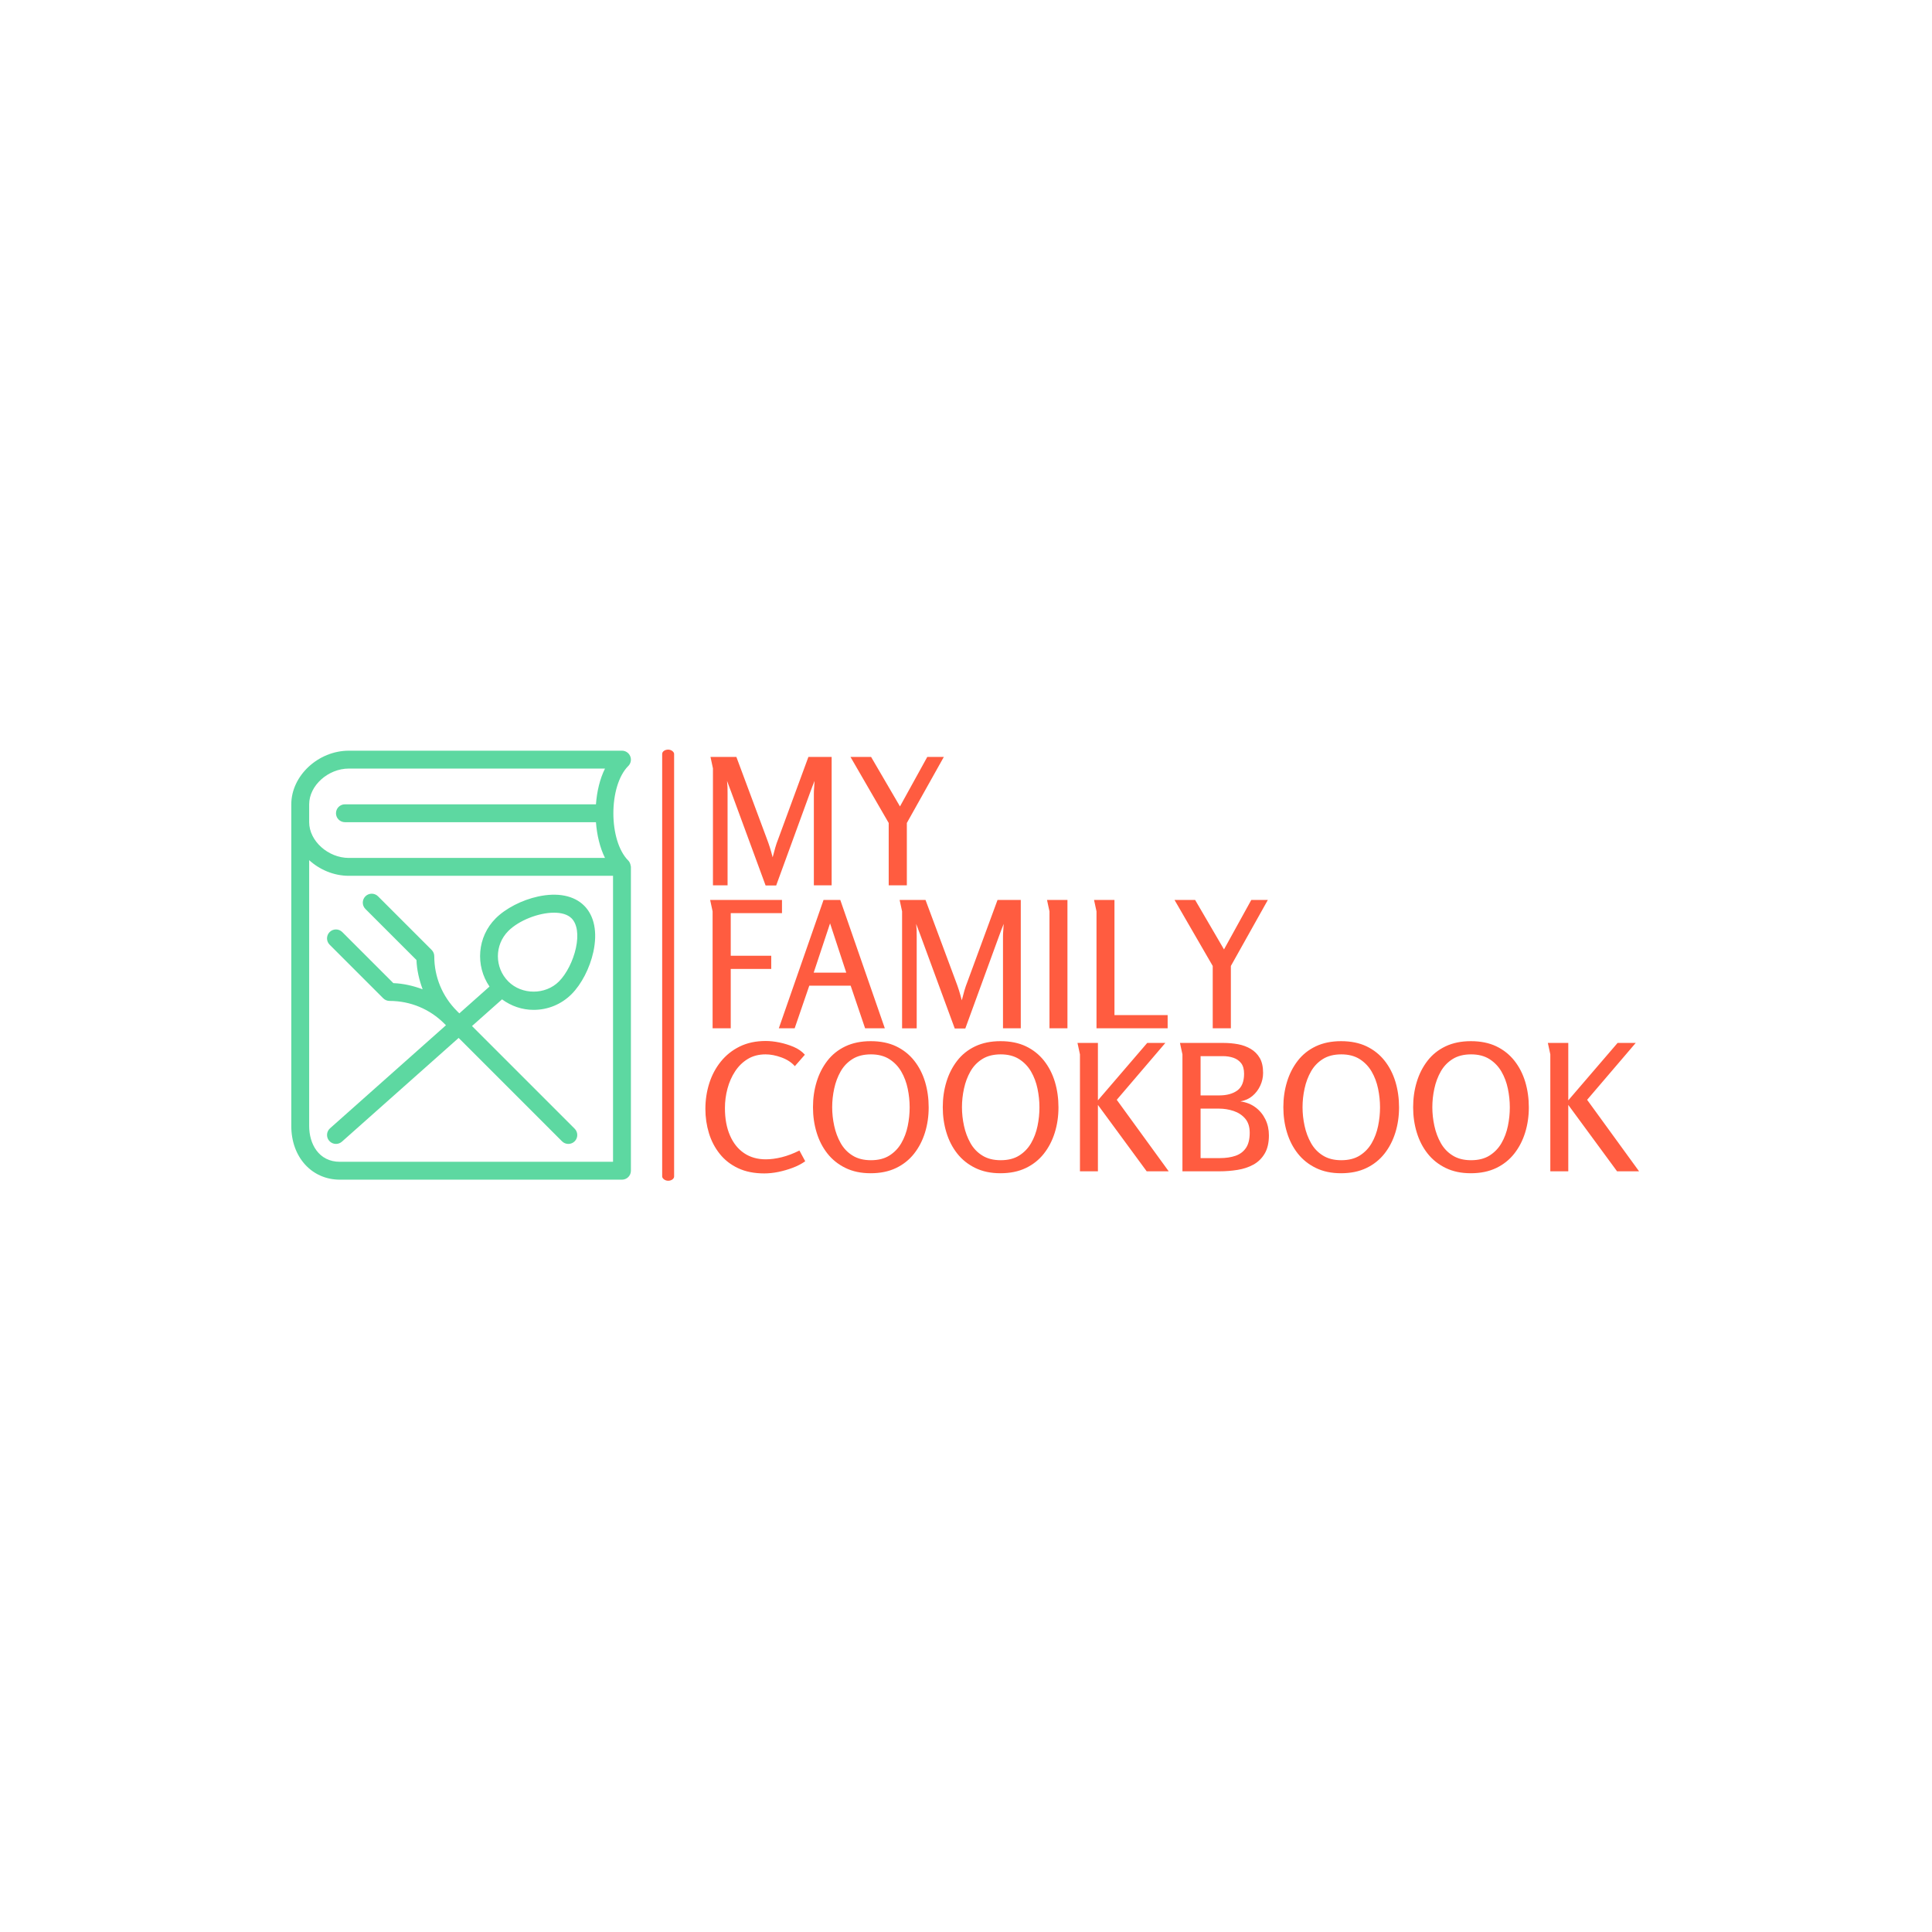 <svg xmlns="http://www.w3.org/2000/svg" version="1.1" xmlns:xlink="http://www.w3.org/1999/xlink" xmlns:svgjs="http://svgjs.dev/svgjs" width="1000" height="1000" viewBox="0 0 1000 1000"><rect width="1000" height="1000" fill="#ffffff"></rect><g transform="matrix(0.7,0,0,0.7,149.576,387.576)"><svg viewBox="0 0 396 127" data-background-color="#ffffff" preserveAspectRatio="xMidYMid meet" height="320" width="1000" xmlns="http://www.w3.org/2000/svg" xmlns:xlink="http://www.w3.org/1999/xlink"><defs></defs><g id="tight-bounds" transform="matrix(1,0,0,1,0.24,0.24)"><svg viewBox="0 0 395.52 126.519" height="126.519" width="395.52"><g><svg viewBox="0 0 570.932 182.63" height="126.519" width="395.52"><g><rect width="5.059" height="182.63" x="157.109" y="0" fill="#ff5c40" opacity="1" stroke-width="0" stroke="transparent" fill-opacity="1" class="rect-o-0" data-fill-palette-color="primary" rx="1%" id="o-0" data-palette-color="#ff5c40"></rect></g><g transform="matrix(1,0,0,1,175.412,0.454)"><svg viewBox="0 0 395.52 181.721" height="181.721" width="395.52"><g><svg viewBox="0 0 395.52 181.721" height="181.721" width="395.52"><g><svg viewBox="0 0 395.52 181.721" height="181.721" width="395.52"><g transform="matrix(1,0,0,1,0,0)"><svg width="395.52" viewBox="2.05 -36.45 265.1 118.25" height="181.721" data-palette-color="#ff5c40"><svg></svg><svg></svg><svg></svg><g class="undefined-text-0" data-fill-palette-color="primary" id="text-0"><path d="M3.5-36.45h7.35l8.6 23.1c0.333 0.867 0.633 1.723 0.9 2.57 0.267 0.853 0.533 1.797 0.8 2.83v0c0.267-1.033 0.517-1.96 0.75-2.78 0.233-0.813 0.517-1.637 0.85-2.47v0l8.55-23.25h6.6v36.45h-5.05v-26.05c0-0.6 0.027-1.183 0.08-1.75 0.047-0.567 0.087-1.183 0.12-1.85v0c-0.2 0.533-0.417 1.083-0.65 1.65-0.233 0.567-0.45 1.15-0.65 1.75v0l-9.6 26.3h-3l-9.75-26.5c-0.2-0.533-0.407-1.083-0.62-1.65-0.22-0.567-0.413-1.083-0.58-1.55v0c0.067 0.6 0.11 1.173 0.13 1.72 0.013 0.553 0.02 1.113 0.02 1.68v0 26.25h-4.15v-33.2zM43.25-36.45h5.85l8.2 14.05 7.75-14.05h4.7l-10.5 18.75v17.7h-5.15v-17.7z" data-fill-palette-color="primary" fill="#ff5c40" opacity="1"></path><path d="M4.1 7.4l-0.7-3.25h20.4v3.75h-14.55v12.1h11.5v3.75h-11.5v16.85h-5.15zM35.6 4.15h4.75l12.65 36.45h-5.6l-4.1-12.1h-11.75l-4.15 12.1h-4.5zM42.05 24.8l-4.6-14-4.65 14zM57.2 4.15h7.35l8.6 23.1c0.333 0.867 0.633 1.723 0.9 2.57 0.267 0.853 0.533 1.797 0.8 2.83v0c0.267-1.033 0.517-1.96 0.75-2.78 0.233-0.813 0.517-1.637 0.85-2.47v0l8.55-23.25h6.6v36.45h-5.05v-26.05c0-0.6 0.027-1.183 0.08-1.75 0.047-0.567 0.087-1.183 0.12-1.85v0c-0.2 0.533-0.417 1.083-0.65 1.65-0.233 0.567-0.45 1.15-0.65 1.75v0l-9.6 26.3h-3l-9.75-26.5c-0.2-0.533-0.407-1.083-0.62-1.65-0.22-0.567-0.413-1.083-0.58-1.55v0c0.067 0.6 0.11 1.173 0.13 1.72 0.013 0.553 0.02 1.113 0.02 1.68v0 26.25h-4.15v-33.2zM99.05 4.15v0h5.8v36.45h-5.1v-33.2c0-0.033-0.057-0.293-0.17-0.78-0.12-0.48-0.23-0.987-0.33-1.52-0.1-0.533-0.167-0.85-0.2-0.95zM113.1 7.4l-0.7-3.25h5.8v32.7h15.1v3.75h-20.2zM135.25 4.15h5.85l8.2 14.05 7.75-14.05h4.7l-10.5 18.75v17.7h-5.15v-17.7z" data-fill-palette-color="primary" fill="#ff5c40" opacity="1"></path><path d="M18.8 81.8v0c-2.867 0-5.35-0.493-7.45-1.48-2.1-0.98-3.84-2.337-5.22-4.07-1.387-1.733-2.413-3.7-3.08-5.9-0.667-2.2-1-4.483-1-6.85v0c0-2.533 0.367-4.96 1.1-7.28 0.733-2.313 1.827-4.37 3.28-6.17 1.447-1.8 3.237-3.227 5.37-4.28 2.133-1.047 4.6-1.57 7.4-1.57v0c1.167 0 2.45 0.14 3.85 0.42 1.4 0.287 2.75 0.703 4.05 1.25 1.3 0.553 2.367 1.297 3.2 2.23v0l-2.85 3.25c-0.933-1.067-2.2-1.893-3.8-2.48-1.6-0.58-3.1-0.87-4.5-0.87v0c-1.933 0-3.617 0.433-5.05 1.3-1.433 0.867-2.633 2.033-3.6 3.5-0.967 1.467-1.69 3.1-2.17 4.9-0.487 1.8-0.73 3.65-0.73 5.55v0c0 3 0.477 5.59 1.43 7.77 0.947 2.187 2.287 3.863 4.02 5.03 1.733 1.167 3.783 1.75 6.15 1.75v0c1.4 0 2.91-0.2 4.53-0.6 1.613-0.4 3.287-1.033 5.02-1.9v0l1.65 3.05c-1.033 0.733-2.217 1.35-3.55 1.85-1.333 0.5-2.69 0.893-4.07 1.18-1.387 0.28-2.713 0.42-3.98 0.42zM48.95 81.75v0c-2.7 0-5.073-0.5-7.12-1.5-2.053-1-3.763-2.367-5.13-4.1-1.367-1.733-2.39-3.727-3.07-5.98-0.687-2.247-1.03-4.637-1.03-7.17v0c0-2.533 0.343-4.927 1.03-7.18 0.68-2.247 1.697-4.247 3.05-6 1.347-1.747 3.053-3.113 5.12-4.1 2.067-0.98 4.467-1.47 7.2-1.47v0c2.767 0 5.177 0.49 7.23 1.47 2.047 0.987 3.753 2.347 5.12 4.08 1.367 1.733 2.393 3.733 3.08 6 0.68 2.267 1.02 4.683 1.02 7.25v0c0 2.533-0.35 4.923-1.05 7.17-0.7 2.253-1.733 4.247-3.1 5.98-1.367 1.733-3.073 3.09-5.12 4.07-2.053 0.987-4.463 1.48-7.23 1.48zM49.05 78.05v0c2.1 0 3.85-0.443 5.25-1.33 1.4-0.88 2.527-2.053 3.38-3.52 0.847-1.467 1.453-3.083 1.82-4.85 0.367-1.767 0.55-3.533 0.55-5.3v0c0-1.767-0.183-3.533-0.55-5.3-0.367-1.767-0.973-3.383-1.82-4.85-0.853-1.467-1.987-2.65-3.4-3.55-1.42-0.9-3.163-1.35-5.23-1.35v0c-2.067 0-3.807 0.44-5.22 1.32-1.42 0.887-2.547 2.063-3.38 3.53-0.833 1.467-1.44 3.083-1.82 4.85-0.387 1.767-0.58 3.533-0.58 5.3v0c0 1.767 0.193 3.533 0.58 5.3 0.38 1.767 0.987 3.39 1.82 4.87 0.833 1.487 1.96 2.67 3.38 3.55 1.413 0.887 3.153 1.33 5.22 1.33zM85.8 81.75v0c-2.7 0-5.073-0.5-7.12-1.5-2.053-1-3.763-2.367-5.13-4.1-1.367-1.733-2.39-3.727-3.07-5.98-0.687-2.247-1.03-4.637-1.03-7.17v0c0-2.533 0.343-4.927 1.03-7.18 0.68-2.247 1.697-4.247 3.05-6 1.347-1.747 3.053-3.113 5.12-4.1 2.067-0.98 4.467-1.47 7.2-1.47v0c2.767 0 5.177 0.49 7.23 1.47 2.047 0.987 3.753 2.347 5.12 4.08 1.367 1.733 2.393 3.733 3.08 6 0.68 2.267 1.02 4.683 1.02 7.25v0c0 2.533-0.35 4.923-1.05 7.17-0.7 2.253-1.733 4.247-3.1 5.98-1.367 1.733-3.073 3.09-5.12 4.07-2.053 0.987-4.463 1.48-7.23 1.48zM85.9 78.05v0c2.1 0 3.85-0.443 5.25-1.33 1.4-0.88 2.527-2.053 3.38-3.52 0.847-1.467 1.453-3.083 1.82-4.85 0.367-1.767 0.55-3.533 0.55-5.3v0c0-1.767-0.183-3.533-0.55-5.3-0.367-1.767-0.973-3.383-1.82-4.85-0.853-1.467-1.987-2.65-3.4-3.55-1.42-0.9-3.163-1.35-5.23-1.35v0c-2.067 0-3.807 0.44-5.22 1.32-1.42 0.887-2.547 2.063-3.38 3.53-0.833 1.467-1.44 3.083-1.82 4.85-0.387 1.767-0.58 3.533-0.58 5.3v0c0 1.767 0.193 3.533 0.58 5.3 0.38 1.767 0.987 3.39 1.82 4.87 0.833 1.487 1.96 2.67 3.38 3.55 1.413 0.887 3.153 1.33 5.22 1.33zM108.4 48l-0.7-3.25h5.8v16.3l14-16.3h5.15l-13.8 16.15 14.75 20.3h-6.25l-13.85-18.85v18.85h-5.1zM160.4 53.25v0c0 1.267-0.267 2.473-0.8 3.62-0.533 1.153-1.273 2.13-2.22 2.93-0.953 0.8-2.097 1.317-3.43 1.55v0c1.667 0.233 3.1 0.8 4.3 1.7 1.2 0.9 2.133 2.033 2.8 3.4 0.667 1.367 1 2.883 1 4.55v0c0 2.1-0.4 3.823-1.2 5.17-0.8 1.353-1.867 2.397-3.2 3.13-1.333 0.733-2.84 1.233-4.52 1.5-1.687 0.267-3.397 0.4-5.13 0.4v0h-10.5v-33.2c0-0.033-0.057-0.293-0.17-0.78-0.12-0.48-0.23-0.987-0.33-1.52-0.1-0.533-0.167-0.85-0.2-0.95v0h12.35c1.433 0 2.817 0.123 4.15 0.37 1.333 0.253 2.533 0.697 3.6 1.33 1.067 0.633 1.917 1.49 2.55 2.57 0.633 1.087 0.95 2.497 0.95 4.23zM155 53.5v0c0-1.267-0.273-2.26-0.82-2.98-0.553-0.713-1.287-1.23-2.2-1.55-0.92-0.313-1.93-0.47-3.03-0.47v0h-6.3v11.15h5.3c2.133 0 3.843-0.467 5.13-1.4 1.28-0.933 1.92-2.517 1.92-4.75zM156.6 70.25v0c0-1.667-0.423-3-1.27-4-0.853-1-1.953-1.727-3.3-2.18-1.353-0.447-2.747-0.67-4.18-0.67v0h-5.2v14.05h5.5c1.667 0 3.133-0.217 4.4-0.65 1.267-0.433 2.26-1.177 2.98-2.23 0.713-1.047 1.07-2.487 1.07-4.32zM182.5 81.75v0c-2.7 0-5.073-0.5-7.12-1.5-2.053-1-3.763-2.367-5.13-4.1-1.367-1.733-2.39-3.727-3.07-5.98-0.687-2.247-1.03-4.637-1.03-7.17v0c0-2.533 0.343-4.927 1.03-7.18 0.68-2.247 1.697-4.247 3.05-6 1.347-1.747 3.053-3.113 5.12-4.1 2.067-0.98 4.467-1.47 7.2-1.47v0c2.767 0 5.177 0.49 7.23 1.47 2.047 0.987 3.753 2.347 5.12 4.08 1.367 1.733 2.393 3.733 3.08 6 0.68 2.267 1.02 4.683 1.02 7.25v0c0 2.533-0.35 4.923-1.05 7.17-0.7 2.253-1.733 4.247-3.1 5.98-1.367 1.733-3.073 3.09-5.12 4.07-2.053 0.987-4.463 1.48-7.23 1.48zM182.6 78.05v0c2.1 0 3.85-0.443 5.25-1.33 1.4-0.88 2.527-2.053 3.38-3.52 0.847-1.467 1.453-3.083 1.82-4.85 0.367-1.767 0.55-3.533 0.55-5.3v0c0-1.767-0.183-3.533-0.55-5.3-0.367-1.767-0.973-3.383-1.82-4.85-0.853-1.467-1.987-2.65-3.4-3.55-1.42-0.9-3.163-1.35-5.23-1.35v0c-2.067 0-3.807 0.44-5.22 1.32-1.42 0.887-2.547 2.063-3.38 3.53-0.833 1.467-1.44 3.083-1.82 4.85-0.387 1.767-0.58 3.533-0.58 5.3v0c0 1.767 0.193 3.533 0.58 5.3 0.38 1.767 0.987 3.39 1.82 4.87 0.833 1.487 1.96 2.67 3.38 3.55 1.413 0.887 3.153 1.33 5.22 1.33zM219.35 81.75v0c-2.7 0-5.073-0.5-7.12-1.5-2.053-1-3.763-2.367-5.13-4.1-1.367-1.733-2.39-3.727-3.07-5.98-0.687-2.247-1.03-4.637-1.03-7.17v0c0-2.533 0.343-4.927 1.03-7.18 0.68-2.247 1.697-4.247 3.05-6 1.347-1.747 3.053-3.113 5.12-4.1 2.067-0.98 4.467-1.47 7.2-1.47v0c2.767 0 5.177 0.49 7.23 1.47 2.047 0.987 3.753 2.347 5.12 4.08 1.367 1.733 2.393 3.733 3.08 6 0.68 2.267 1.02 4.683 1.02 7.25v0c0 2.533-0.35 4.923-1.05 7.17-0.7 2.253-1.733 4.247-3.1 5.98-1.367 1.733-3.073 3.09-5.12 4.07-2.053 0.987-4.463 1.48-7.23 1.48zM219.45 78.05v0c2.1 0 3.85-0.443 5.25-1.33 1.4-0.88 2.527-2.053 3.38-3.52 0.847-1.467 1.453-3.083 1.82-4.85 0.367-1.767 0.55-3.533 0.55-5.3v0c0-1.767-0.183-3.533-0.55-5.3-0.367-1.767-0.973-3.383-1.82-4.85-0.853-1.467-1.987-2.65-3.4-3.55-1.42-0.9-3.163-1.35-5.23-1.35v0c-2.067 0-3.807 0.44-5.22 1.32-1.42 0.887-2.547 2.063-3.38 3.53-0.833 1.467-1.44 3.083-1.82 4.85-0.387 1.767-0.58 3.533-0.58 5.3v0c0 1.767 0.193 3.533 0.58 5.3 0.38 1.767 0.987 3.39 1.82 4.87 0.833 1.487 1.96 2.67 3.38 3.55 1.413 0.887 3.153 1.33 5.22 1.33zM241.95 48l-0.7-3.25h5.8v16.3l14-16.3h5.15l-13.8 16.15 14.75 20.3h-6.25l-13.85-18.85v18.85h-5.1z" data-fill-palette-color="primary" fill="#ff5c40" opacity="1"></path></g></svg></g></svg></g></svg></g></svg></g><g transform="matrix(1,0,0,1,0,0.454)"><svg viewBox="0 0 143.866 181.721" height="181.721" width="143.866"><g><svg xmlns="http://www.w3.org/2000/svg" xmlns:xlink="http://www.w3.org/1999/xlink" version="1.1" x="0" y="0" viewBox="2.5 0 19 24" style="enable-background:new 0 0 24 24;" xml:space="preserve" height="181.721" width="143.866" class="icon-icon-0" data-fill-palette-color="accent" id="icon-0"><g fill="#5dd8a1" data-fill-palette-color="accent"><g fill="#5dd8a1" data-fill-palette-color="accent"><path d="M9.503 11.711c0.022 0.57 0.152 1.117 0.345 1.638-0.522-0.194-1.069-0.323-1.639-0.345l-2.857-2.857c-0.195-0.195-0.512-0.195-0.707 0s-0.195 0.512 0 0.707l3 3C7.739 13.947 7.866 14 7.999 14c1.157 0 2.244 0.451 3.061 1.268l0.093 0.093-6.485 5.765c-0.207 0.184-0.226 0.5-0.042 0.706C4.725 21.943 4.862 22 5 22c0.118 0 0.237-0.042 0.332-0.126l6.53-5.804 5.784 5.784C17.744 21.951 17.872 22 18 22s0.256-0.049 0.353-0.145c0.195-0.195 0.195-0.512 0-0.707l-5.743-5.743 1.68-1.493c0.512 0.376 1.122 0.588 1.768 0.588 0.801 0 1.554-0.312 2.121-0.878 0.557-0.557 1.025-1.465 1.221-2.369 0.237-1.096 0.055-2.012-0.514-2.581-0.569-0.569-1.485-0.752-2.581-0.514-0.904 0.196-1.811 0.663-2.369 1.221-1.037 1.037-1.149 2.649-0.347 3.817l-1.688 1.5-0.134-0.134c-0.818-0.818-1.268-1.905-1.268-3.061 0-0.133-0.052-0.26-0.146-0.354l-3-3c-0.195-0.195-0.512-0.195-0.707 0s-0.195 0.512 0 0.707L9.503 11.711zM14.643 10.085c0.595-0.594 1.697-1.022 2.557-1.022 0.406 0 0.759 0.096 0.979 0.314 0.316 0.315 0.405 0.921 0.244 1.662-0.155 0.716-0.528 1.452-0.951 1.874-0.756 0.756-2.073 0.756-2.829 0C13.863 12.133 13.863 10.865 14.643 10.085zM21.487 6.438c-0.003-0.023-0.007-0.044-0.013-0.066-0.023-0.084-0.06-0.163-0.119-0.223 0 0 0-0.001-0.001-0.001-1.113-1.113-1.113-4.18 0-5.293 0.143-0.143 0.186-0.358 0.108-0.545C21.385 0.122 21.202 0 21 0H5.721C4.005 0 2.5 1.402 2.5 3v18c0 1.738 1.144 3 2.721 3H21c0.276 0 0.5-0.224 0.5-0.5v-17C21.5 6.478 21.49 6.459 21.487 6.438zM3.5 3c0-1.047 1.059-2 2.221-2H20.05c-0.288 0.581-0.452 1.28-0.506 2H5.5C5.224 3 5 3.224 5 3.5S5.224 4 5.5 4h14.044c0.054 0.72 0.219 1.419 0.506 2H5.721C4.559 6 3.5 5.047 3.5 4V3zM20.5 23H5.221C4.032 23 3.5 21.996 3.5 21V6.125C4.088 6.659 4.878 7 5.721 7H20.5V23z" fill="#5dd8a1" data-fill-palette-color="accent"></path></g></g></svg></g></svg></g></svg></g></svg><rect width="395.52" height="126.519" fill="none" stroke="none" visibility="hidden"></rect></g></svg></g></svg>
